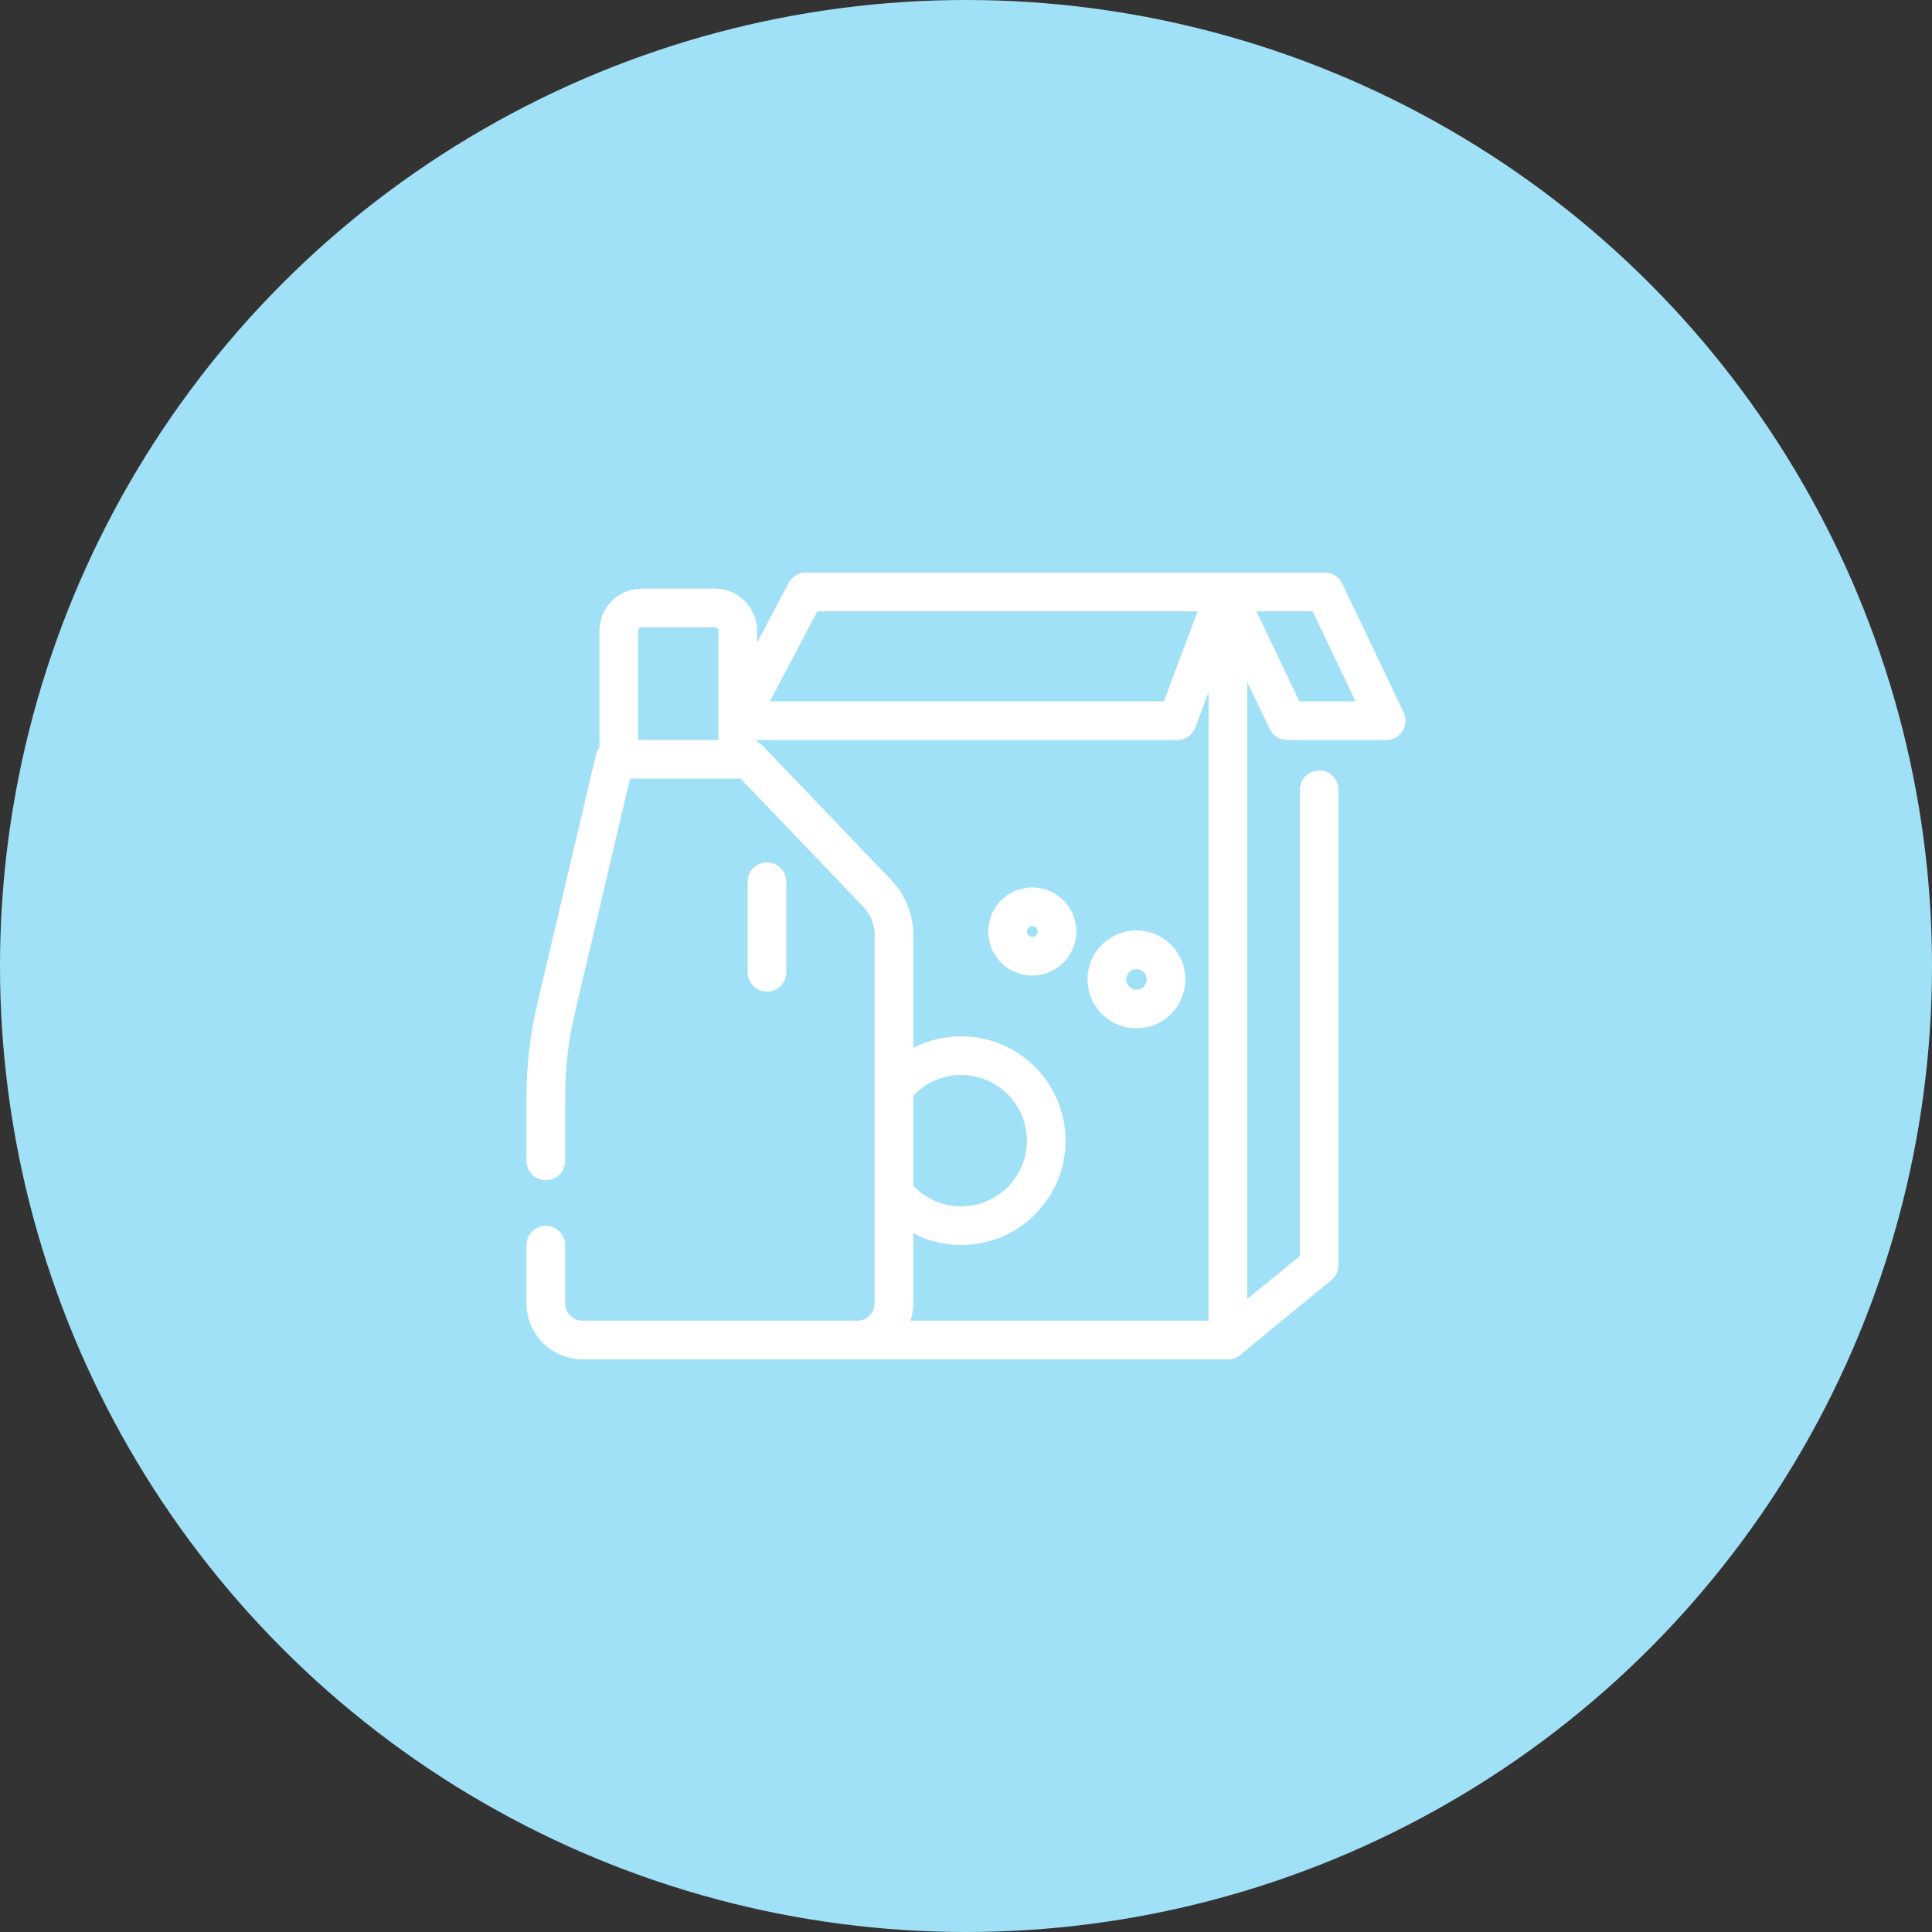 <?xml version="1.0" encoding="utf-8"?>
<!-- Generator: Adobe Illustrator 22.0.1, SVG Export Plug-In . SVG Version: 6.00 Build 0)  -->
<svg version="1.1" id="Слой_1" xmlns="http://www.w3.org/2000/svg" xmlns:xlink="http://www.w3.org/1999/xlink" x="0px" y="0px"
	 viewBox="0 0 100 100" style="enable-background:new 0 0 100 100;" xml:space="preserve">
<rect x="0" y="0" width="100" height="100" fill="#333333" stroke="none"/>
<circle style="fill:#A1E1F7;" cx="50" cy="50" r="50"/>
<g>
	<path style="fill:none;stroke:#FFFFFF;stroke-width:2;stroke-linecap:round;stroke-linejoin:round;stroke-miterlimit:10;" d="
		M28.253,60.087v-3.343c0-1.524,0.177-3.049,0.526-4.532l3.037-12.909h6.947l6.64,6.935c0.559,0.584,0.868,1.351,0.868,2.16v19.068
		c0,1.043-0.849,1.892-1.892,1.892h-3.374H30.144c-1.043,0-1.892-0.849-1.892-1.892v-3.017 M32.025,39.264v-6.607
		c0-0.657,0.535-1.192,1.192-1.192h3.777c0.657,0,1.192,0.535,1.192,1.192v6.607 M46.31,56.299L46.31,56.299
		c0.841-1.055,2.095-1.659,3.443-1.659c2.427,0,4.401,1.974,4.401,4.401s-1.974,4.401-4.401,4.401c-1.326,0-2.569-0.59-3.41-1.618
		c-0.011-0.013-0.022-0.024-0.033-0.037 M38.187,37.301l3.517-6.659h21.728l-2.497,6.659H38.467 M63.556,30.642v38.715h-7.921
		h-7.841l-3.214,0 M66.62,37.301l-3.172-6.659h5.127l3.172,6.659H66.62z"/>
	<path style="fill:none;stroke:#FFFFFF;stroke-width:2;stroke-linecap:round;stroke-linejoin:round;stroke-miterlimit:10;" d="
		M57.29,50.692c0-0.845,0.687-1.532,1.532-1.532c0.845,0,1.532,0.687,1.532,1.532c0,0.845-0.687,1.532-1.532,1.532
		C57.978,52.224,57.29,51.537,57.29,50.692z"/>
	
		<circle style="fill:none;stroke:#FFFFFF;stroke-width:2;stroke-linecap:round;stroke-linejoin:round;stroke-miterlimit:10;" cx="53.43" cy="48.214" r="1.28"/>
	<path style="fill:none;stroke:#FFFFFF;stroke-width:2;stroke-linecap:round;stroke-linejoin:round;stroke-miterlimit:10;" d="
		M39.698,50.325l0-4.687"/>
	
		<polyline style="fill:none;stroke:#FFFFFF;stroke-width:2;stroke-linecap:round;stroke-linejoin:round;stroke-miterlimit:10;" points="
		63.556,69.358 68.28,65.48 68.28,40.883 	"/>
</g>
</svg>
